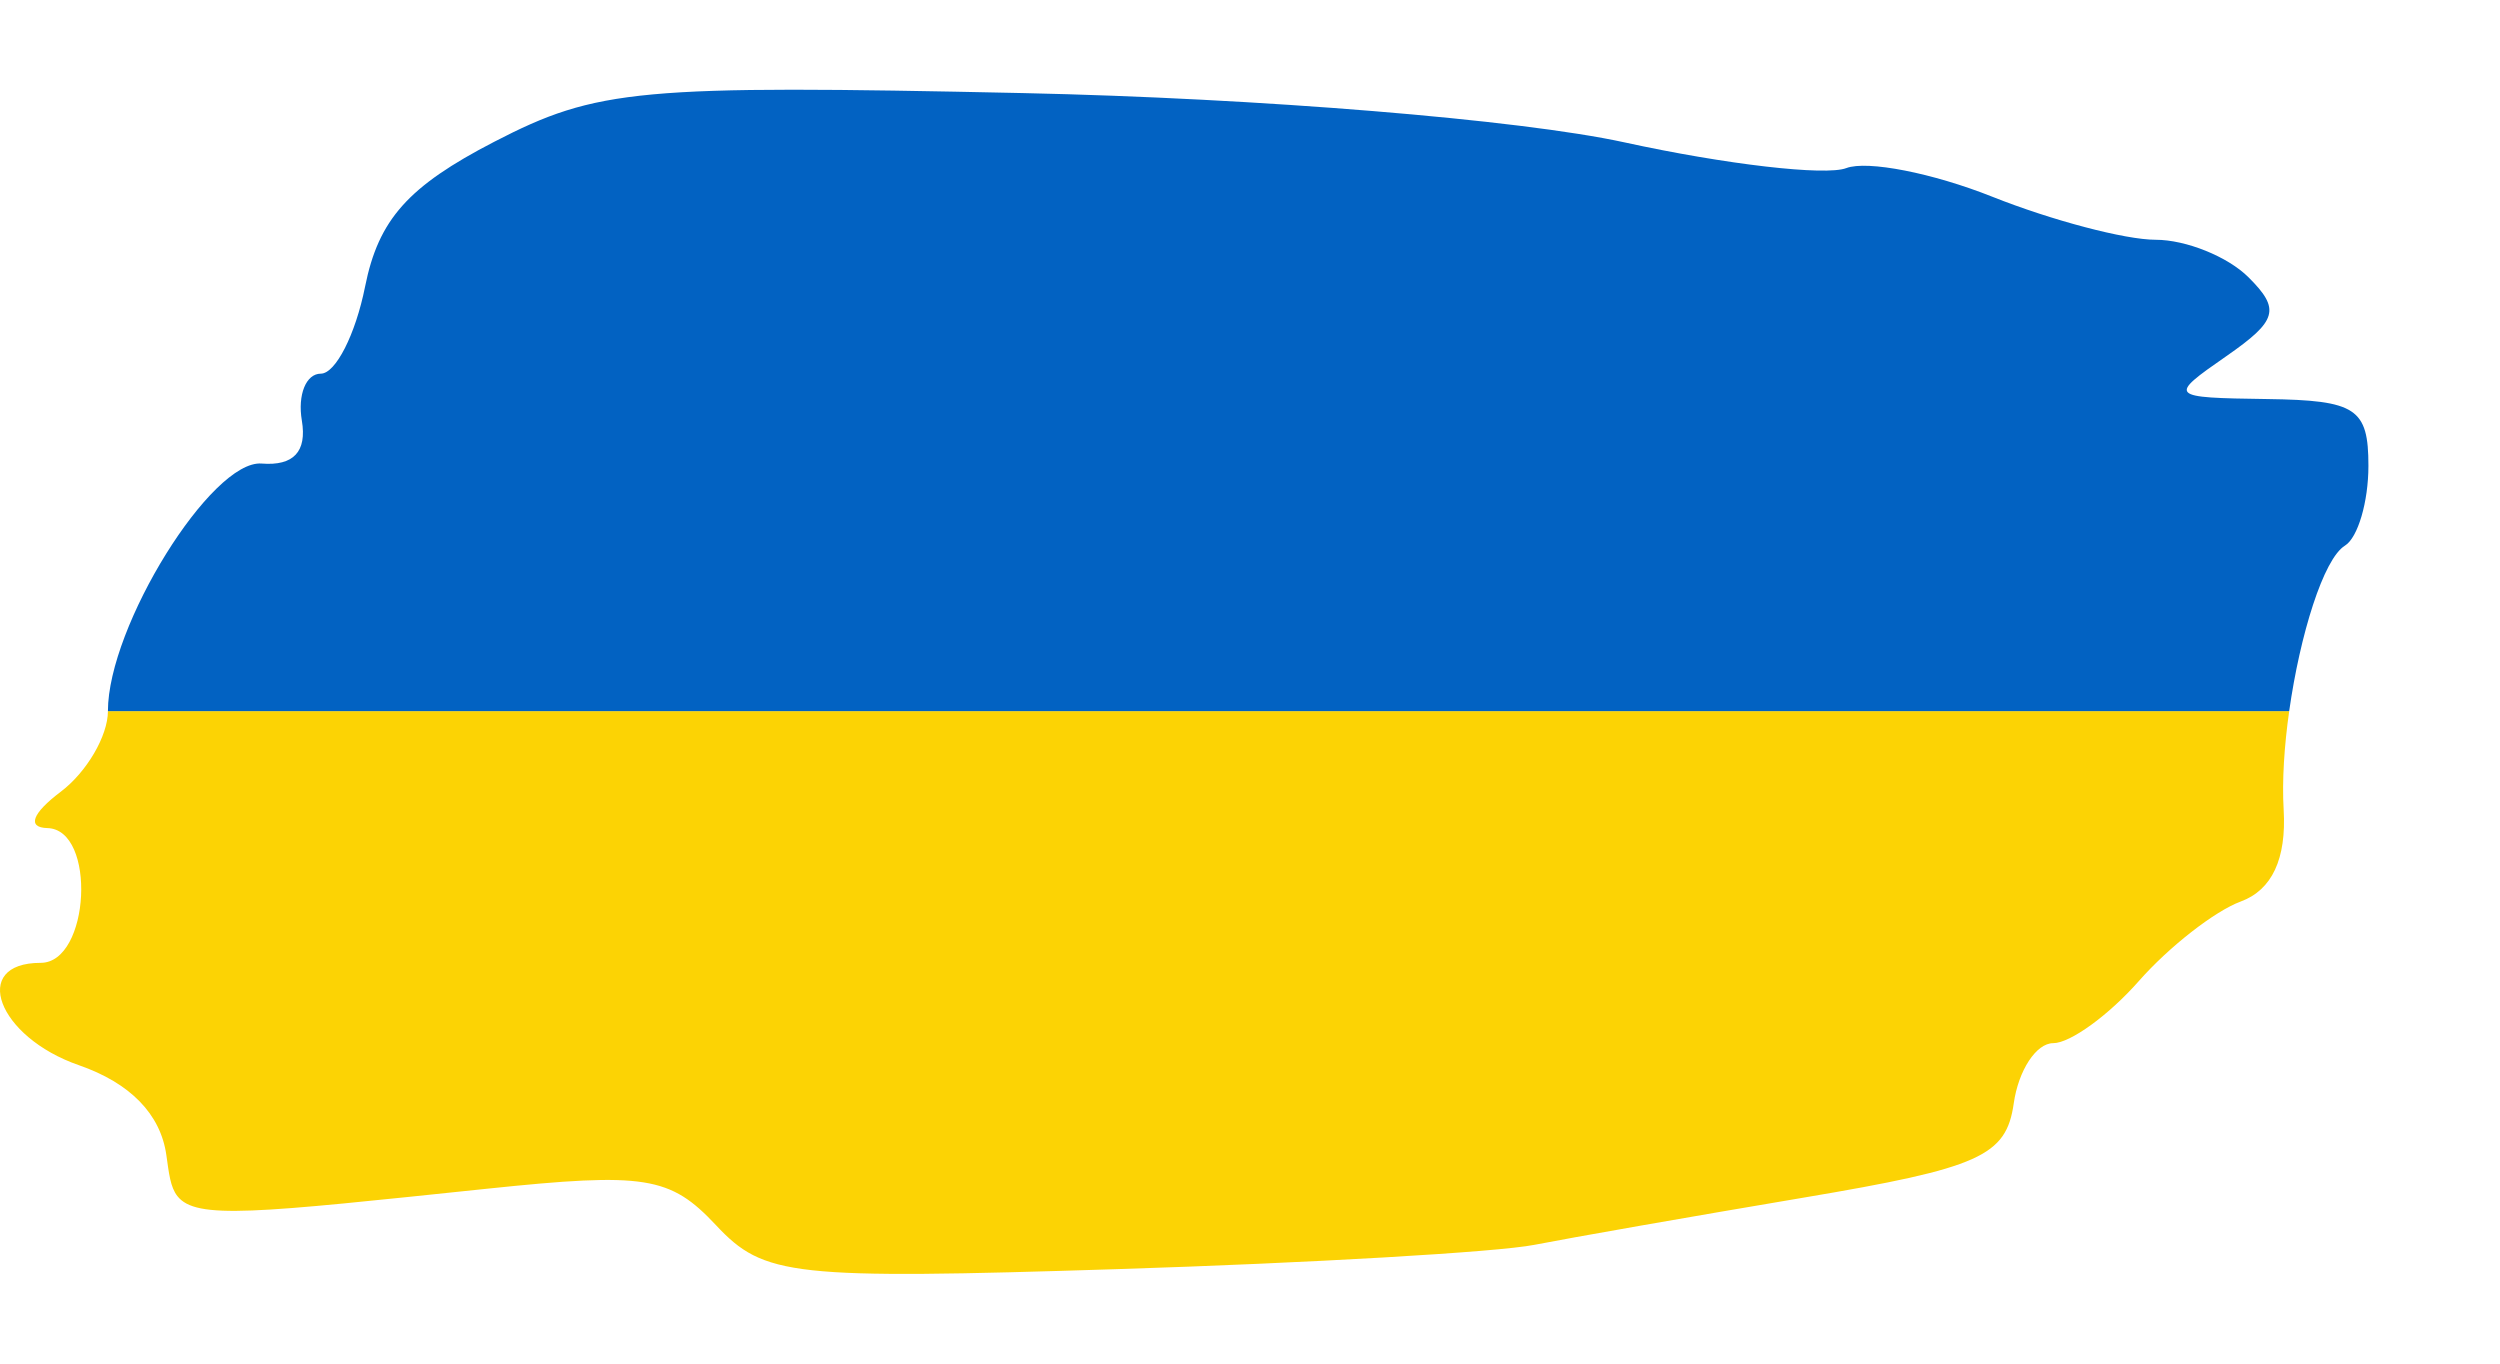 <svg width="44" height="24" viewBox="0 0 95 45" fill="none" xmlns="http://www.w3.org/2000/svg">
<path fill-rule="evenodd" clip-rule="evenodd" d="M86.989 23.613H4.101C4.101 24.553 3.295 25.93 2.312 26.674C1.218 27.499 1.02 28.038 1.8 28.058C3.677 28.106 3.423 33.179 1.545 33.179C-1.15 33.179 -0.099 35.994 2.997 37.068C4.947 37.745 6.099 38.926 6.32 40.475C6.421 41.183 6.471 41.695 6.738 42.039C7.449 42.953 9.696 42.684 18.511 41.762C24.515 41.135 25.464 41.286 27.208 43.148C29.033 45.097 30.069 45.211 42.454 44.818C49.763 44.587 56.893 44.172 58.299 43.896C59.705 43.621 64.307 42.814 68.525 42.103C75.231 40.974 76.236 40.523 76.522 38.521C76.701 37.261 77.377 36.231 78.023 36.231C78.668 36.231 80.133 35.169 81.275 33.872C82.418 32.573 84.161 31.212 85.149 30.848C86.337 30.41 86.888 29.228 86.779 27.357C86.714 26.257 86.802 24.934 86.989 23.613Z" fill="#FCD304"/>
<path d="M18.776 1.981C15.505 3.673 14.382 4.934 13.873 7.483C13.509 9.303 12.752 10.79 12.191 10.79C11.63 10.79 11.305 11.591 11.47 12.571C11.669 13.752 11.156 14.302 9.946 14.206C8.04 14.051 4.101 20.391 4.101 23.613H86.989C87.4 20.716 88.29 17.828 89.109 17.324C89.599 17.023 90 15.659 90 14.292C90 12.109 89.535 11.802 86.165 11.755C82.403 11.702 82.373 11.672 84.601 10.125C86.545 8.775 86.665 8.344 85.44 7.125C84.654 6.342 83.067 5.702 81.913 5.702C80.76 5.702 77.966 4.966 75.706 4.066C73.446 3.166 70.95 2.677 70.158 2.979C69.367 3.281 65.57 2.841 61.72 1.999C57.76 1.134 47.836 0.321 38.87 0.128C24.252 -0.187 22.689 -0.042 18.776 1.981Z" fill="#0262C2"/>
</svg>
